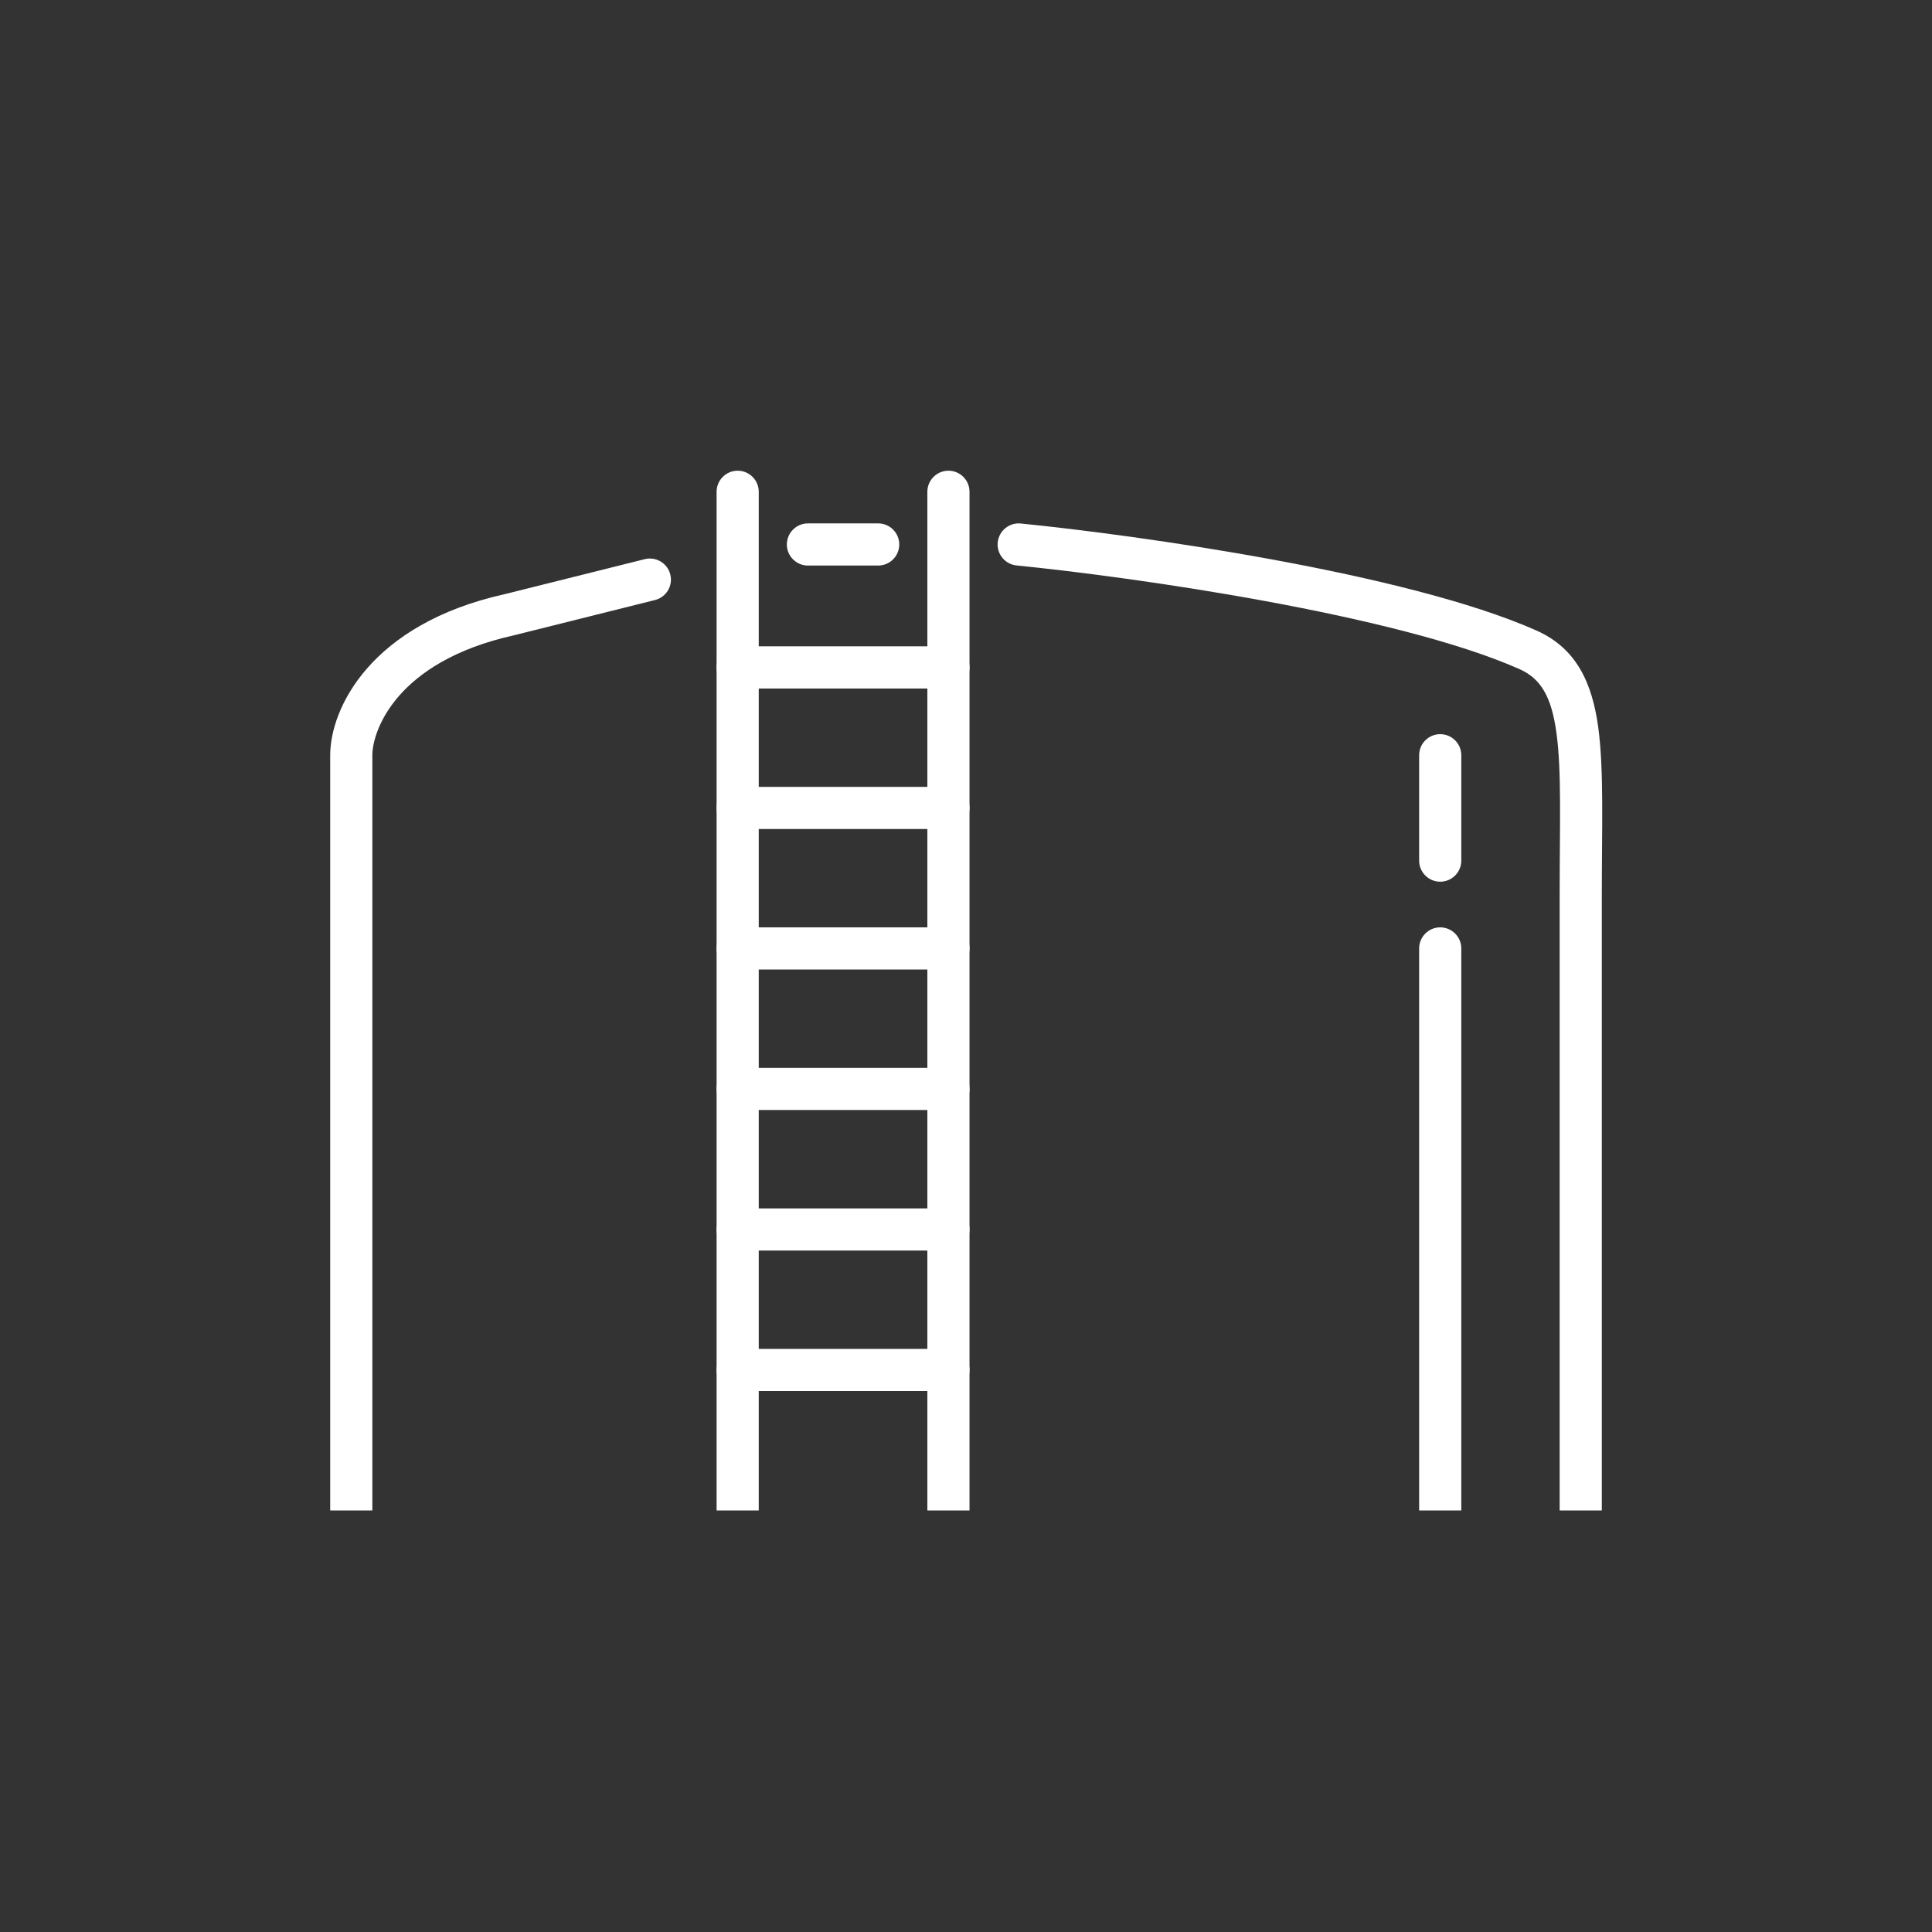<svg width="55" height="55" viewBox="0 0 55 55" fill="none" xmlns="http://www.w3.org/2000/svg">
<rect x="0" y="0" width="55" height="55" fill="#333333" stroke="none"/>
<path d="M23 14.9C22.669 14.9 22.4 15.169 22.4 15.5C22.4 15.831 22.669 16.1 23 16.1V14.9ZM25 16.1C25.331 16.1 25.6 15.831 25.6 15.5C25.6 15.169 25.331 14.9 25 14.9V16.1ZM23 16.1H25V14.9H23V16.1Z" fill="white"/>
<path d="M14.5 17.5L14.63 18.086L14.638 18.084L14.646 18.082L14.5 17.5ZM18.645 17.082C18.967 17.002 19.163 16.676 19.082 16.355C19.002 16.033 18.676 15.838 18.355 15.918L18.645 17.082ZM29.06 14.903C28.73 14.87 28.436 15.111 28.403 15.44C28.37 15.77 28.611 16.064 28.94 16.097L29.06 14.903ZM43.5 18.5L43.256 19.048L43.5 18.5ZM41.6 21.5C41.6 21.169 41.331 20.9 41 20.9C40.669 20.9 40.4 21.169 40.4 21.5H41.6ZM40.4 24.5C40.4 24.831 40.669 25.1 41 25.1C41.331 25.1 41.6 24.831 41.6 24.5H40.4ZM10.6 43V21.5H9.4V43H10.6ZM10.6 21.5C10.6 20.822 11.263 18.834 14.63 18.086L14.37 16.914C10.537 17.766 9.4 20.178 9.4 21.5H10.6ZM14.646 18.082L18.645 17.082L18.355 15.918L14.354 16.918L14.646 18.082ZM28.94 16.097C30.593 16.262 33.301 16.61 36.041 17.115C38.796 17.623 41.526 18.279 43.256 19.048L43.744 17.952C41.873 17.12 39.021 16.444 36.259 15.935C33.482 15.423 30.741 15.071 29.06 14.903L28.94 16.097ZM43.256 19.048C43.853 19.314 44.166 19.811 44.31 20.872C44.459 21.971 44.4 23.454 44.4 25.5H45.6C45.6 23.546 45.663 21.916 45.499 20.71C45.33 19.465 44.892 18.462 43.744 17.952L43.256 19.048ZM45.6 43V25.5H44.4V43H45.6ZM40.4 21.5V24.5H41.6V21.5H40.4Z" fill="white"/>
<path d="M41.6 27C41.6 26.669 41.331 26.4 41 26.4C40.669 26.4 40.4 26.669 40.4 27L41.6 27ZM40.4 27L40.4 43L41.6 43L41.6 27L40.4 27Z" fill="white"/>
<path d="M21.6 14C21.6 13.669 21.331 13.4 21 13.4C20.669 13.4 20.4 13.669 20.4 14H21.6ZM20.4 14V43H21.6V14H20.4Z" fill="white"/>
<path d="M27 19L21 19" stroke="white" stroke-width="1.2" stroke-linecap="round"/>
<path d="M27 23L21 23" stroke="white" stroke-width="1.2" stroke-linecap="round"/>
<path d="M27 27L21 27" stroke="white" stroke-width="1.2" stroke-linecap="round"/>
<path d="M27 31L21 31" stroke="white" stroke-width="1.2" stroke-linecap="round"/>
<path d="M27 35L21 35" stroke="white" stroke-width="1.2" stroke-linecap="round"/>
<path d="M27 39L21 39" stroke="white" stroke-width="1.2" stroke-linecap="round"/>
<path d="M27.6 14C27.6 13.669 27.331 13.4 27 13.4C26.669 13.4 26.4 13.669 26.4 14H27.6ZM26.4 14V43H27.6V14H26.4Z" fill="white"/>
</svg>
